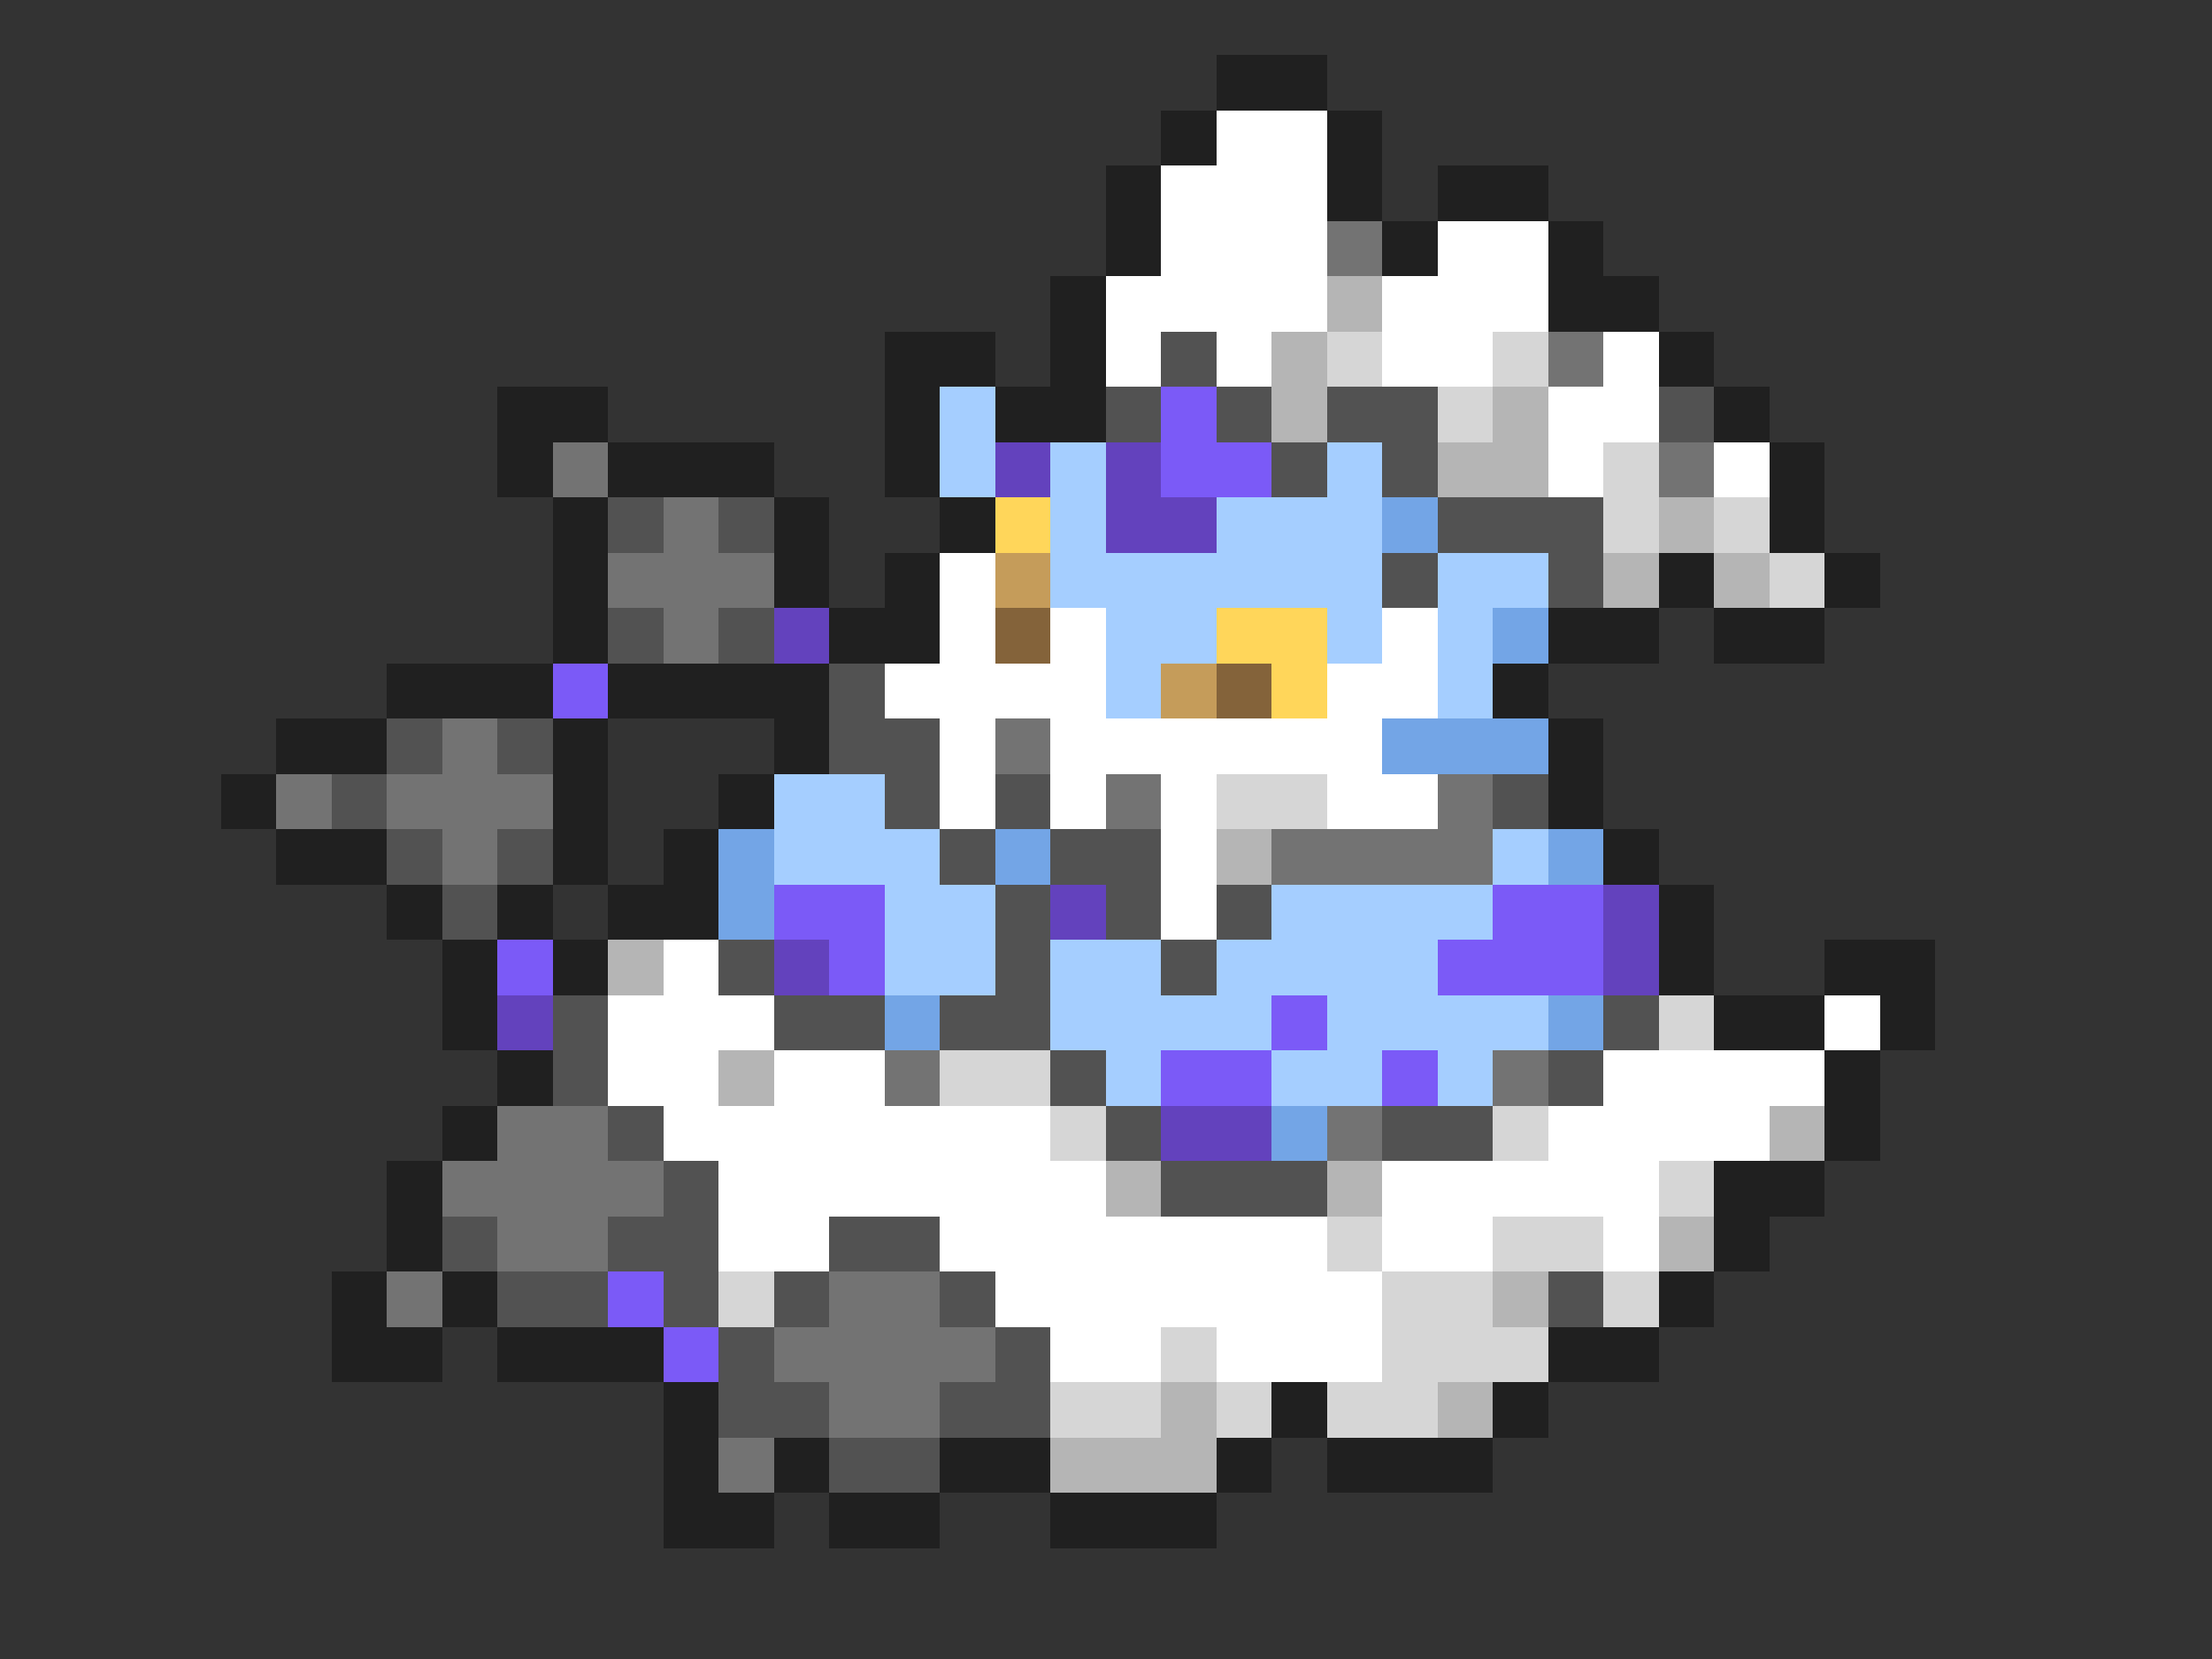 <svg xmlns="http://www.w3.org/2000/svg" viewBox="0 -0.5 40 30" shape-rendering="crispEdges">
<rect x="0" y="-0.5" width="40" height="30" fill="#333333" stroke="none"/>
<path stroke="#202020" d="M22 1h2M21 2h1M24 2h1M20 3h1M24 3h1M26 3h2M20 4h1M25 4h1M28 4h1M19 5h1M28 5h2M16 6h2M19 6h1M30 6h1M9 7h2M16 7h1M18 7h2M31 7h1M9 8h1M11 8h3M16 8h1M32 8h1M10 9h1M14 9h1M17 9h1M32 9h1M10 10h1M14 10h1M16 10h1M30 10h1M33 10h1M10 11h1M15 11h2M28 11h2M31 11h2M7 12h3M11 12h4M27 12h1M5 13h2M10 13h1M14 13h1M28 13h1M4 14h1M10 14h1M13 14h1M28 14h1M5 15h2M10 15h1M12 15h1M29 15h1M7 16h1M9 16h1M11 16h2M30 16h1M8 17h1M10 17h1M30 17h1M33 17h2M8 18h1M31 18h2M34 18h1M9 19h1M33 19h1M8 20h1M33 20h1M7 21h1M31 21h2M7 22h1M31 22h1M6 23h1M8 23h1M30 23h1M6 24h2M9 24h3M28 24h2M12 25h1M23 25h1M27 25h1M12 26h1M14 26h1M17 26h2M22 26h1M24 26h3M12 27h2M15 27h2M19 27h3" />
<path stroke="#ffffff" d="M22 2h2M21 3h3M21 4h3M26 4h2M20 5h4M25 5h3M20 6h1M22 6h1M25 6h2M29 6h1M28 7h2M28 8h1M31 8h1M17 10h1M17 11h1M19 11h1M25 11h1M16 12h4M24 12h2M17 13h1M19 13h6M17 14h1M19 14h1M21 14h1M24 14h2M21 15h1M21 16h1M12 17h1M11 18h3M33 18h1M11 19h2M14 19h2M29 19h4M12 20h7M28 20h4M13 21h7M25 21h5M13 22h2M17 22h7M25 22h2M29 22h1M18 23h7M19 24h2M22 24h3" />
<path stroke="#737373" d="M24 4h1M28 6h1M10 8h1M30 8h1M12 9h1M11 10h3M12 11h1M8 13h1M18 13h1M5 14h1M7 14h3M20 14h1M26 14h1M8 15h1M23 15h4M16 19h1M27 19h1M9 20h2M24 20h1M8 21h4M9 22h2M7 23h1M15 23h2M14 24h4M15 25h2M13 26h1" />
<path stroke="#b5b5b5" d="M24 5h1M23 6h1M23 7h1M27 7h1M26 8h2M30 9h1M29 10h1M31 10h1M22 15h1M11 17h1M13 19h1M32 20h1M20 21h1M24 21h1M30 22h1M27 23h1M21 25h1M26 25h1M19 26h3" />
<path stroke="#525252" d="M21 6h1M20 7h1M22 7h1M24 7h2M30 7h1M23 8h1M25 8h1M11 9h1M13 9h1M26 9h3M25 10h1M28 10h1M11 11h1M13 11h1M15 12h1M7 13h1M9 13h1M15 13h2M6 14h1M16 14h1M18 14h1M27 14h1M7 15h1M9 15h1M17 15h1M19 15h2M8 16h1M18 16h1M20 16h1M22 16h1M13 17h1M18 17h1M21 17h1M10 18h1M14 18h2M17 18h2M29 18h1M10 19h1M19 19h1M28 19h1M11 20h1M20 20h1M25 20h2M12 21h1M21 21h3M8 22h1M11 22h2M15 22h2M9 23h2M12 23h1M14 23h1M17 23h1M28 23h1M13 24h1M18 24h1M13 25h2M17 25h2M15 26h2" />
<path stroke="#d6d6d6" d="M24 6h1M27 6h1M26 7h1M29 8h1M29 9h1M31 9h1M32 10h1M22 14h2M30 18h1M17 19h2M19 20h1M27 20h1M30 21h1M24 22h1M27 22h2M13 23h1M25 23h2M29 23h1M21 24h1M25 24h3M19 25h2M22 25h1M24 25h2" />
<path stroke="#a5ceff" d="M17 7h1M17 8h1M19 8h1M24 8h1M19 9h1M22 9h3M19 10h6M26 10h2M20 11h2M24 11h1M26 11h1M20 12h1M26 12h1M14 14h2M14 15h3M27 15h1M16 16h2M23 16h4M16 17h2M19 17h2M22 17h4M19 18h4M24 18h4M20 19h1M23 19h2M26 19h1" />
<path stroke="#7b5af7" d="M21 7h1M21 8h2M10 12h1M14 16h2M27 16h2M9 17h1M15 17h1M26 17h3M23 18h1M21 19h2M25 19h1M11 23h1M12 24h1" />
<path stroke="#6342bd" d="M18 8h1M20 8h1M20 9h2M14 11h1M19 16h1M29 16h1M14 17h1M29 17h1M9 18h1M21 20h2" />
<path stroke="#ffd65a" d="M18 9h1M22 11h2M23 12h1" />
<path stroke="#73a5e6" d="M25 9h1M27 11h1M25 13h3M13 15h1M18 15h1M28 15h1M13 16h1M16 18h1M28 18h1M23 20h1" />
<path stroke="#c59c5a" d="M18 10h1M21 12h1" />
<path stroke="#84633a" d="M18 11h1M22 12h1" />
</svg>